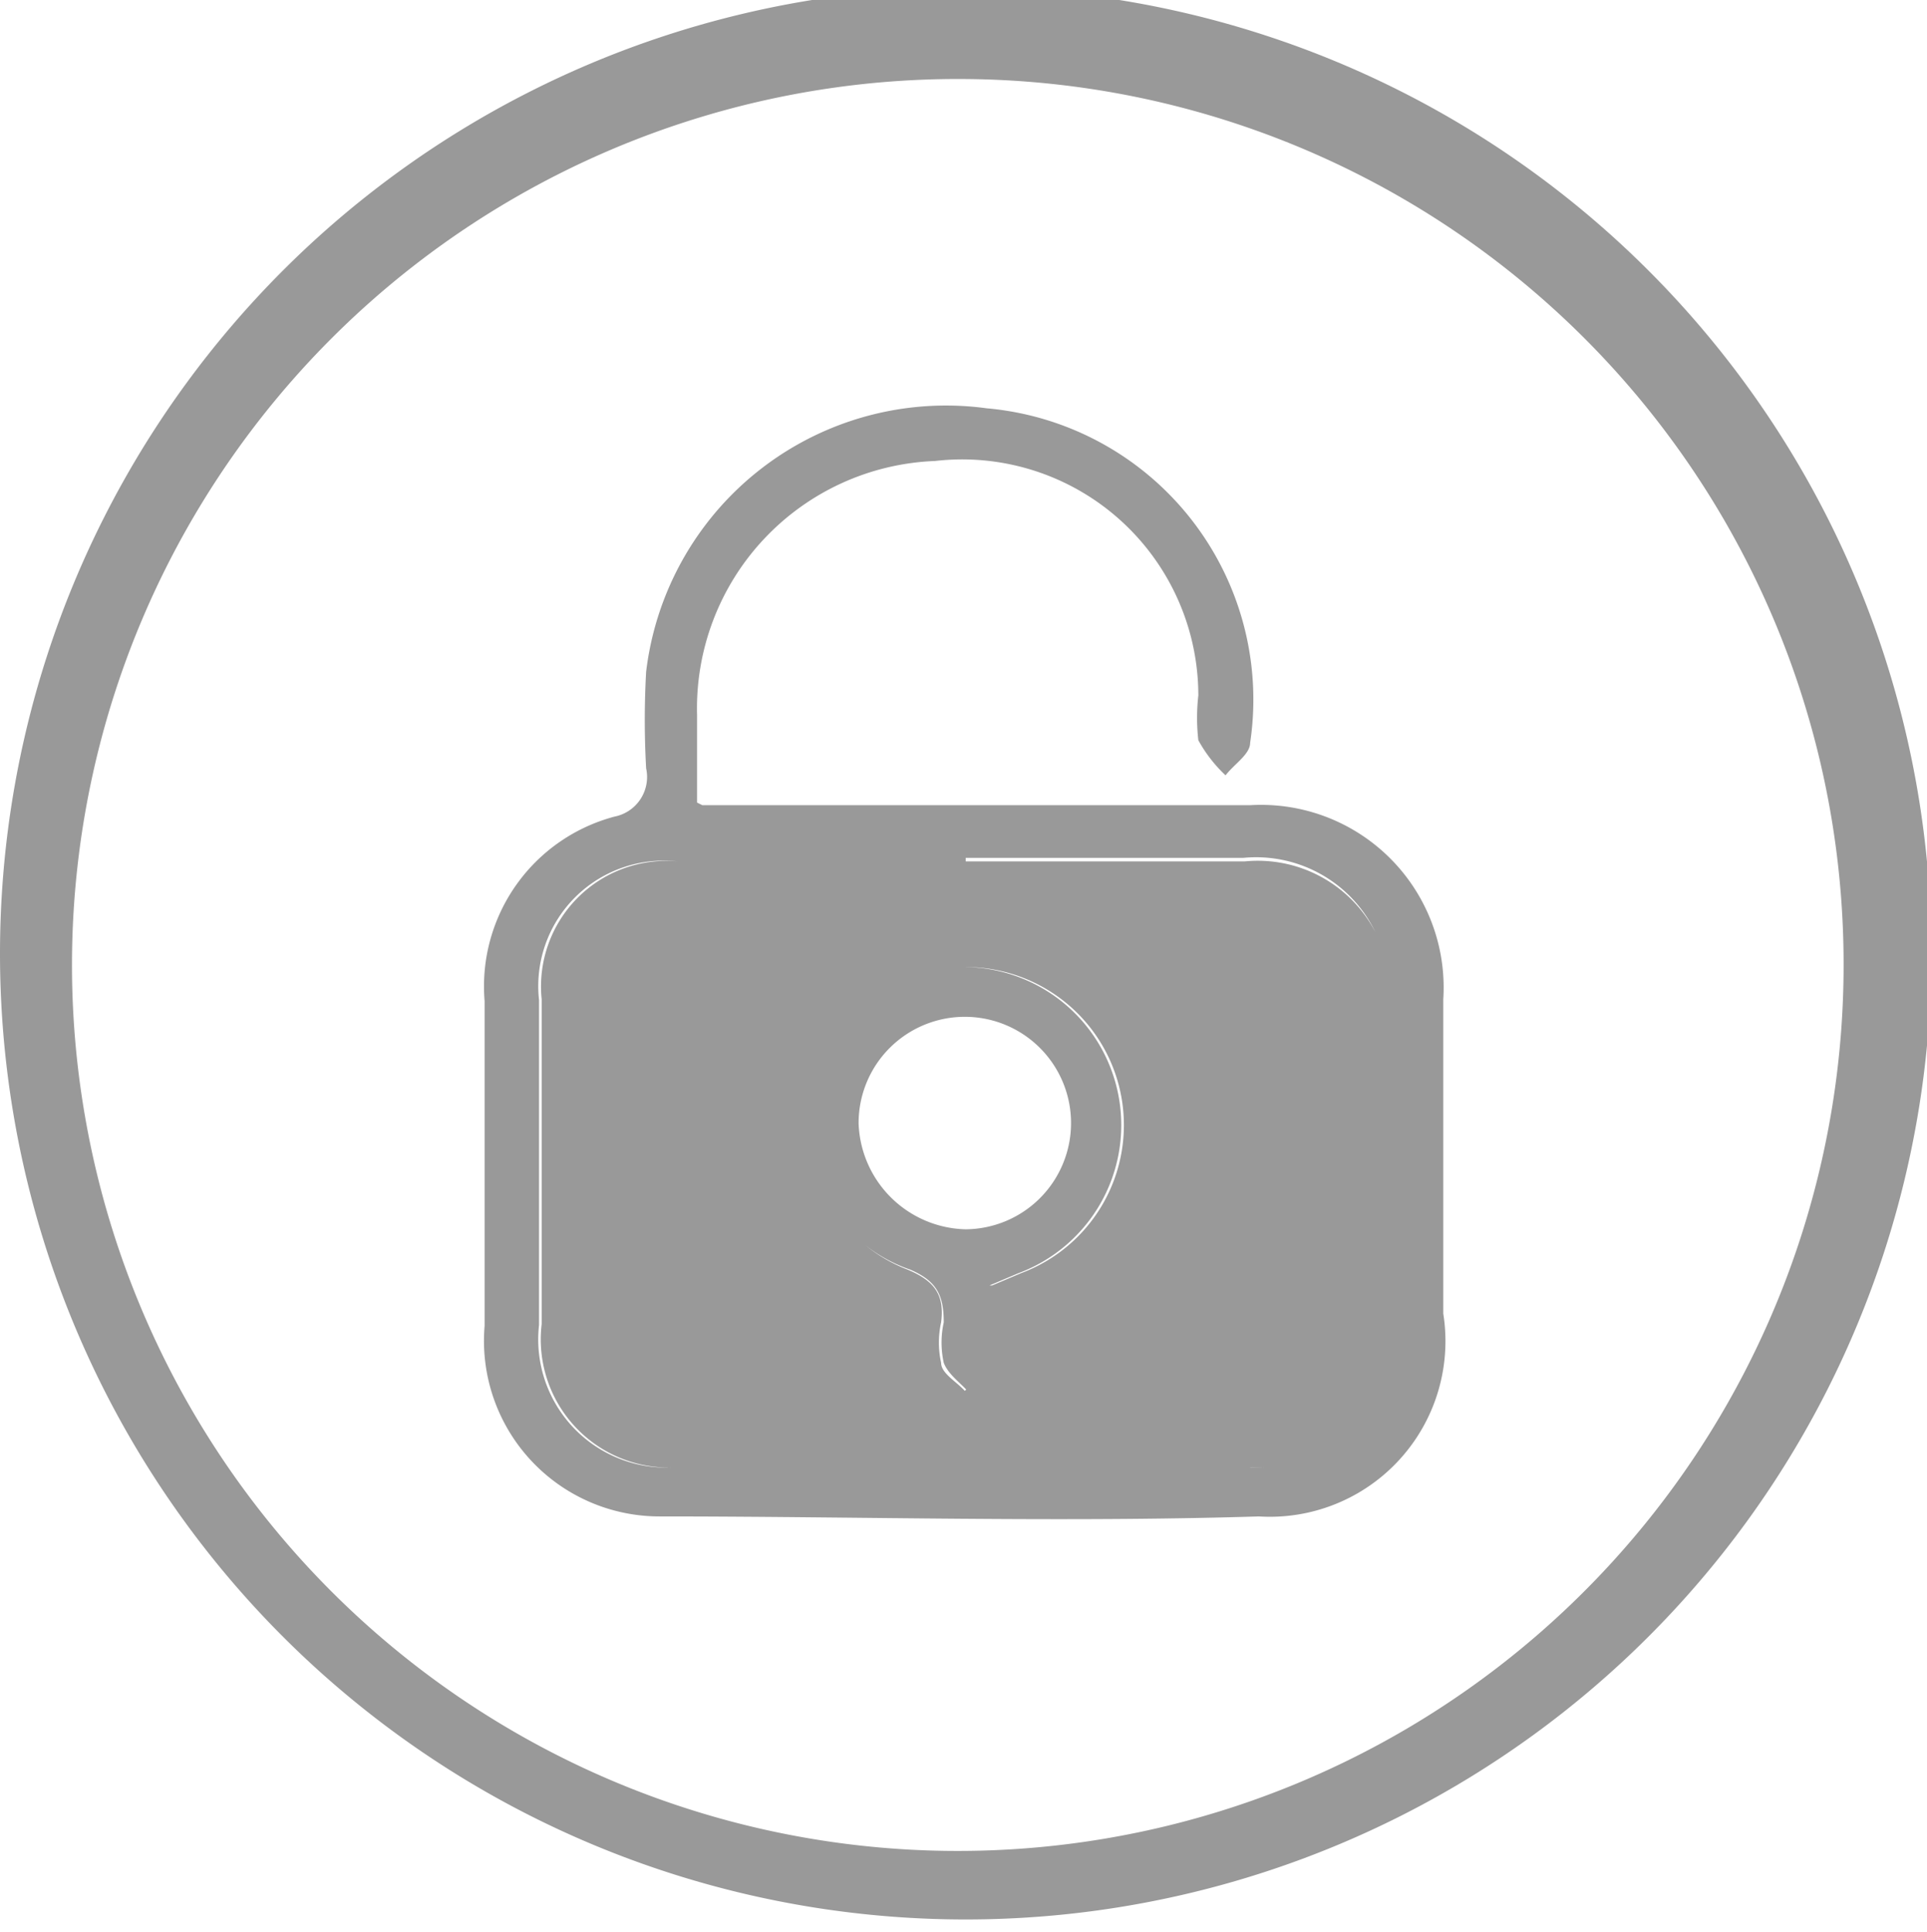 <svg xmlns="http://www.w3.org/2000/svg" viewBox="0 0 21.95 22"><defs><style>.cls-1{fill:#999;}</style></defs><title>资源 9</title><g id="图层_2" data-name="图层 2"><g id="图层_1-2" data-name="图层 1"><path class="cls-1" d="M22,10.86a11,11,0,1,1-22,0,11,11,0,0,1,22,0ZM11,.9A10.09,10.09,0,1,0,21,11,10.08,10.08,0,0,0,11,.9Zm-3,8.27h6.24a2.08,2.08,0,0,1,2.2,2.21c0,1.19,0,2.39,0,3.58a2,2,0,0,1-2.1,2.31c-2.27.07-4.55,0-6.82,0A2,2,0,0,1,5.52,15.1q0-1.85,0-3.7A2,2,0,0,1,7,9.3a.46.46,0,0,0,.36-.55,9.75,9.75,0,0,1,0-1.1,3.44,3.44,0,0,1,3.88-3,3.33,3.33,0,0,1,3,3.81c0,.13-.18.24-.28.37a1.61,1.61,0,0,1-.31-.4,2.25,2.25,0,0,1,0-.51,2.69,2.69,0,0,0-3-2.67A2.82,2.82,0,0,0,7.94,8.14c0,.32,0,.65,0,1Zm3,.64H7.72a1.43,1.43,0,0,0-1.58,1.58q0,1.85,0,3.7A1.46,1.46,0,0,0,7.7,16.71q3.27,0,6.53,0A1.48,1.48,0,0,0,15.81,15q0-1.79,0-3.58a1.51,1.51,0,0,0-1.65-1.65H11Zm0,0h3.18a1.51,1.51,0,0,1,1.65,1.65q0,1.79,0,3.58a1.48,1.48,0,0,1-1.58,1.67q-3.27,0-6.53,0a1.46,1.46,0,0,1-1.55-1.63q0-1.85,0-3.7A1.43,1.43,0,0,1,7.72,9.81H11Zm.3,4.83.33-.14a1.8,1.8,0,1,0-2.38-2.1,1.77,1.77,0,0,0,1.09,2.06c.31.13.42.29.38.6a1.06,1.06,0,0,0,0,.46c0,.12.17.21.27.32.1-.1.26-.2.28-.32a6.24,6.24,0,0,0,0-.88Zm0,0a6.25,6.25,0,0,1,0,.88c0,.12-.18.21-.28.32-.09-.1-.22-.19-.27-.32a1.07,1.07,0,0,1,0-.46c0-.31-.08-.47-.38-.6A1.77,1.77,0,0,1,9.22,12.4a1.8,1.8,0,1,1,2.38,2.1l-.33.14ZM11,14a1.21,1.21,0,1,0-1.22-1.21A1.25,1.25,0,0,0,11,14Z"/></g></g></svg>